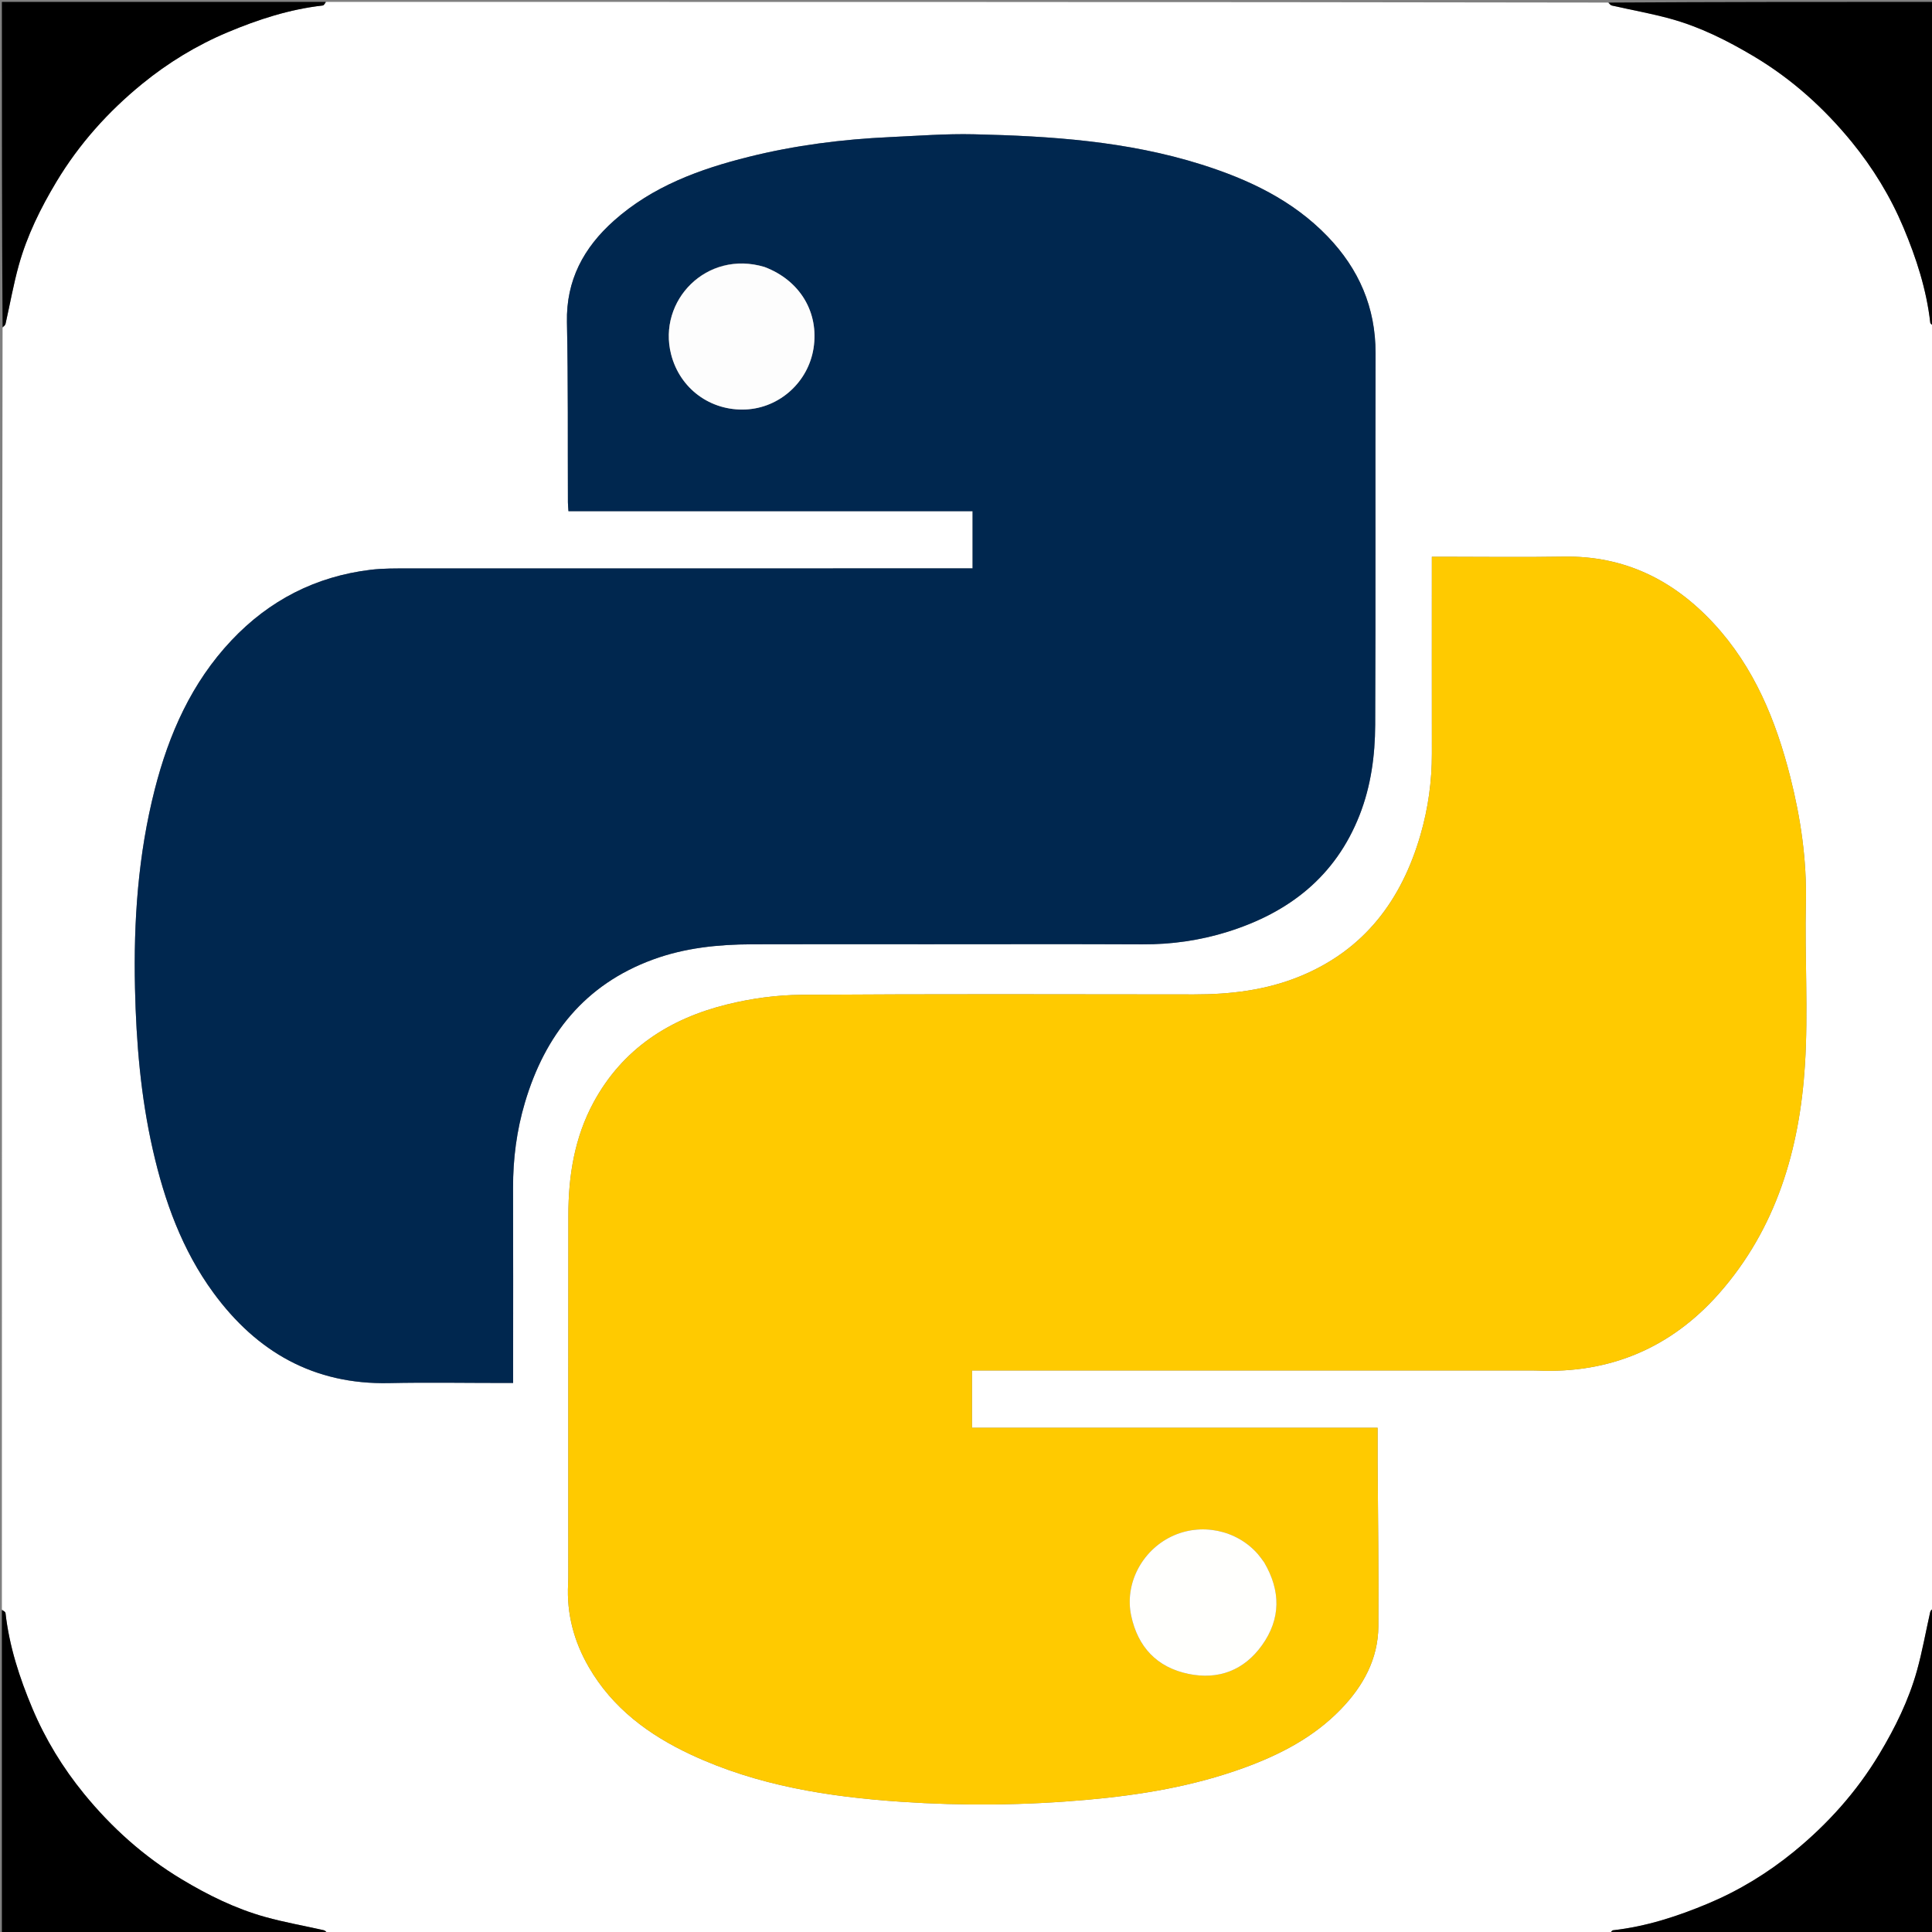 <svg version="1.1" id="Layer_1" xmlns="http://www.w3.org/2000/svg" xmlns:xlink="http://www.w3.org/1999/xlink" x="0px" y="0px"
	 width="100%" viewBox="0 0 1024 1024" enable-background="new 0 0 1024 1024" xml:space="preserve">
<rect x="0" y="0" width="1024" height="1024" fill="#808080" stroke="none"/>
<path fill="#FFFFFF" opacity="1" stroke="none" 
	d="
M1025,173 
	C1025,399.36 1025,625.72 1024.636,852.239 
	C1023.854,853.067 1023.215,853.687 1023.05,854.414 
	C1020.706,864.77 1018.877,875.266 1016.026,885.479 
	C1011.648,901.163 1004.5,915.663 996.109,929.643 
	C984.074,949.694 968.678,966.826 950.728,981.486 
	C937.012,992.687 921.833,1001.976 905.401,1008.876 
	C889.193,1015.681 872.562,1021.098 854.969,1023.078 
	C854.25,1023.159 853.654,1024.334 853,1025 
	C626.64,1025 400.28,1025 173.761,1024.636 
	C172.933,1023.854 172.313,1023.215 171.586,1023.05 
	C161.23,1020.706 150.733,1018.877 140.521,1016.026 
	C124.837,1011.648 110.337,1004.5 96.357,996.109 
	C76.306,984.074 59.174,968.678 44.514,950.728 
	C33.313,937.012 24.024,921.833 17.124,905.401 
	C10.319,889.193 4.901,872.563 2.922,854.969 
	C2.841,854.25 1.666,853.654 1,853 
	C1,626.64 1,400.28 1.364,173.761 
	C2.146,172.933 2.785,172.313 2.95,171.586 
	C5.294,161.23 7.123,150.733 9.974,140.521 
	C14.352,124.837 21.5,110.337 29.891,96.357 
	C41.926,76.306 57.322,59.174 75.272,44.514 
	C88.988,33.313 104.167,24.024 120.599,17.124 
	C136.807,10.319 153.437,4.901 171.031,2.922 
	C171.75,2.841 172.346,1.666 173,1 
	C399.36,1 625.72,1 852.239,1.364 
	C853.067,2.146 853.687,2.785 854.414,2.95 
	C864.771,5.294 875.258,7.149 885.481,9.968 
	C901.188,14.301 915.641,21.569 929.632,29.907 
	C949.721,41.879 966.826,57.321 981.485,75.271 
	C992.686,88.987 1001.976,104.166 1008.876,120.599 
	C1015.68,136.806 1021.098,153.437 1023.078,171.031 
	C1023.159,171.75 1024.334,172.346 1025,173 
M730.163,774.501 
	C730.163,768.745 730.163,762.989 730.163,756.755 
	C657.994,756.755 586.602,756.755 515.161,756.755 
	C515.161,746.477 515.161,736.705 515.161,726.392 
	C517.36,726.392 519.32,726.392 521.28,726.392 
	C617.596,726.392 713.912,726.392 810.228,726.393 
	C811.727,726.393 813.229,726.362 814.726,726.428 
	C853.326,728.116 885.717,714.356 911.088,685.616 
	C941.474,651.194 953.827,609.182 956.661,564.481 
	C958.471,535.934 956.511,507.168 957.156,478.521 
	C957.667,455.803 954.43,433.715 948.897,411.866 
	C941.287,381.821 929.74,353.605 908.334,330.472 
	C886.949,307.361 860.919,294.471 828.792,295.023 
	C807.469,295.39 786.134,295.093 764.804,295.093 
	C763.016,295.093 761.227,295.093 758.91,295.093 
	C758.91,297.37 758.91,299.153 758.91,300.936 
	C758.91,333.763 758.878,366.591 758.925,399.418 
	C758.946,414.008 756.971,428.32 752.938,442.311 
	C742.949,476.967 723.211,503.449 688.991,517.478 
	C670.984,524.86 652.059,527.079 632.736,527.062 
	C563.415,527.002 494.093,526.778 424.775,527.27 
	C411.594,527.364 398.133,529.218 385.325,532.383 
	C354.871,539.908 329.98,555.882 314.599,584.276 
	C304.499,602.919 301.261,623.197 301.239,644.098 
	C301.173,707.087 301.214,770.076 301.208,833.064 
	C301.208,835.23 301.222,837.399 301.108,839.56 
	C300.28,855.332 304.198,869.957 312.038,883.529 
	C324.625,905.317 343.859,919.542 366.161,929.971 
	C401.438,946.468 439.183,952.369 477.583,954.977 
	C510.547,957.215 543.525,956.864 576.439,953.91 
	C604.705,951.373 632.587,946.731 659.38,936.968 
	C678.492,930.004 696.307,920.774 710.658,905.942 
	C722.52,893.681 730.431,879.337 730.568,861.967 
	C730.795,833.147 730.335,804.323 730.163,774.501 
M491.5,500.465 
	C529.493,500.465 567.487,500.345 605.479,500.523 
	C620.935,500.596 635.995,498.466 650.692,493.866 
	C683.192,483.693 707.836,464.556 720.601,432.026 
	C726.635,416.652 728.806,400.485 728.88,384.207 
	C729.177,318.553 728.886,252.896 729.073,187.241 
	C729.142,162.943 720.212,142.527 703.635,125.309 
	C685.119,106.077 661.739,95.067 636.715,87.176 
	C597.459,74.796 556.849,72.098 516.091,71.166 
	C501.322,70.828 486.512,71.987 471.729,72.662 
	C446.434,73.816 421.391,77.008 396.805,83.141 
	C370.757,89.639 345.822,98.759 325.365,116.998 
	C309.371,131.258 300.018,148.503 300.49,170.79 
	C301.164,202.601 300.871,234.433 301.007,266.255 
	C301.013,267.691 301.179,269.126 301.294,270.938 
	C372.88,270.938 444.125,270.938 515.493,270.938 
	C515.493,281.227 515.493,291.107 515.493,301.255 
	C513.667,301.255 512.177,301.255 510.687,301.255 
	C412.704,301.255 314.72,301.241 216.737,301.282 
	C209.925,301.285 203.05,301.185 196.312,302.009 
	C167.292,305.558 142.742,318.139 122.676,339.419 
	C101.533,361.842 89.519,389.035 82.017,418.418 
	C73.193,452.975 70.75,488.204 71.548,523.778 
	C72.195,552.624 74.594,581.238 80.998,609.416 
	C87.17,636.572 96.496,662.489 113.098,685.171 
	C136.09,716.581 166.412,733.93 206.214,733.076 
	C226.368,732.644 246.539,733.001 266.702,733.001 
	C268.319,733.001 269.936,733.001 271.968,733.001 
	C271.968,730.722 271.968,728.931 271.968,727.141 
	C271.968,694.646 272.049,662.151 271.933,629.657 
	C271.878,614.233 273.849,599.115 278.23,584.362 
	C288.889,548.47 309.997,521.821 346.025,508.593 
	C362.971,502.371 380.636,500.565 398.515,500.497 
	C429.176,500.382 459.838,500.465 491.5,500.465 
z"/>
<path fill="#000000" opacity="1" stroke="none" 
	d="
M1025,172.531 
	C1024.334,172.346 1023.159,171.75 1023.078,171.031 
	C1021.098,153.437 1015.68,136.806 1008.876,120.599 
	C1001.976,104.166 992.686,88.987 981.485,75.271 
	C966.826,57.321 949.721,41.879 929.632,29.907 
	C915.641,21.569 901.188,14.301 885.481,9.968 
	C875.258,7.149 864.771,5.294 854.414,2.95 
	C853.687,2.785 853.067,2.146 852.698,1.364 
	C910.26,1 967.521,1 1025,1 
	C1025,58.021 1025,115.042 1025,172.531 
z"/>
<path fill="#000000" opacity="1" stroke="none" 
	d="
M172.531,1 
	C172.346,1.666 171.75,2.841 171.031,2.922 
	C153.437,4.901 136.807,10.319 120.599,17.124 
	C104.167,24.024 88.988,33.313 75.272,44.514 
	C57.322,59.174 41.926,76.306 29.891,96.357 
	C21.5,110.337 14.352,124.837 9.974,140.521 
	C7.123,150.733 5.294,161.23 2.95,171.586 
	C2.785,172.313 2.146,172.933 1.364,173.301 
	C1,115.74 1,58.479 1,1 
	C58.021,1 115.042,1 172.531,1 
z"/>
<path fill="#000000" opacity="1" stroke="none" 
	d="
M1,853.469 
	C1.666,853.654 2.841,854.25 2.922,854.969 
	C4.901,872.563 10.319,889.193 17.124,905.401 
	C24.024,921.833 33.313,937.012 44.514,950.728 
	C59.174,968.678 76.306,984.074 96.357,996.109 
	C110.337,1004.5 124.837,1011.648 140.521,1016.026 
	C150.733,1018.877 161.23,1020.706 171.586,1023.05 
	C172.313,1023.215 172.933,1023.854 173.301,1024.636 
	C115.74,1025 58.479,1025 1,1025 
	C1,967.979 1,910.958 1,853.469 
z"/>
<path fill="#000000" opacity="1" stroke="none" 
	d="
M853.469,1025 
	C853.654,1024.334 854.25,1023.159 854.969,1023.078 
	C872.562,1021.098 889.193,1015.681 905.401,1008.876 
	C921.833,1001.976 937.012,992.687 950.728,981.486 
	C968.678,966.826 984.074,949.694 996.109,929.643 
	C1004.5,915.663 1011.648,901.163 1016.026,885.479 
	C1018.877,875.266 1020.706,864.77 1023.05,854.414 
	C1023.215,853.687 1023.854,853.067 1024.636,852.698 
	C1025,910.26 1025,967.521 1025,1025 
	C967.979,1025 910.958,1025 853.469,1025 
z"/>
<path fill="#FFCA00" opacity="1" stroke="none" 
	d="
M730.164,775.001 
	C730.335,804.323 730.795,833.147 730.568,861.967 
	C730.431,879.337 722.52,893.681 710.658,905.942 
	C696.307,920.774 678.492,930.004 659.38,936.968 
	C632.587,946.731 604.705,951.373 576.439,953.91 
	C543.525,956.864 510.547,957.215 477.583,954.977 
	C439.183,952.369 401.438,946.468 366.161,929.971 
	C343.859,919.542 324.625,905.317 312.038,883.529 
	C304.198,869.957 300.28,855.332 301.108,839.56 
	C301.222,837.399 301.208,835.23 301.208,833.064 
	C301.214,770.076 301.173,707.087 301.239,644.098 
	C301.261,623.197 304.499,602.919 314.599,584.276 
	C329.98,555.882 354.871,539.908 385.325,532.383 
	C398.133,529.218 411.594,527.364 424.775,527.27 
	C494.093,526.778 563.415,527.002 632.736,527.062 
	C652.059,527.079 670.984,524.86 688.991,517.478 
	C723.211,503.449 742.949,476.967 752.938,442.311 
	C756.971,428.32 758.946,414.008 758.925,399.418 
	C758.878,366.591 758.91,333.763 758.91,300.936 
	C758.91,299.153 758.91,297.37 758.91,295.093 
	C761.227,295.093 763.016,295.093 764.804,295.093 
	C786.134,295.093 807.469,295.39 828.792,295.023 
	C860.919,294.471 886.949,307.361 908.334,330.472 
	C929.74,353.605 941.287,381.821 948.897,411.866 
	C954.43,433.715 957.667,455.803 957.156,478.521 
	C956.511,507.168 958.471,535.934 956.661,564.481 
	C953.827,609.182 941.474,651.194 911.088,685.616 
	C885.717,714.356 853.326,728.116 814.726,726.428 
	C813.229,726.362 811.727,726.393 810.228,726.393 
	C713.912,726.392 617.596,726.392 521.28,726.392 
	C519.32,726.392 517.36,726.392 515.161,726.392 
	C515.161,736.705 515.161,746.477 515.161,756.755 
	C586.602,756.755 657.994,756.755 730.163,756.755 
	C730.163,762.989 730.163,768.745 730.164,775.001 
M669.827,827.748 
	C668.812,826.427 667.86,825.052 666.773,823.795 
	C655.496,810.749 636.333,806.873 620.74,814.457 
	C605.033,822.097 595.984,839.646 599.552,856.359 
	C603.088,872.928 613.171,883.714 629.83,887.185 
	C645.837,890.521 659.396,885.274 668.889,872.01 
	C678.873,858.058 678.915,843.194 669.827,827.748 
z"/>
<path fill="#00274F" opacity="1" stroke="none" 
	d="
M491,500.465 
	C459.838,500.465 429.176,500.382 398.515,500.497 
	C380.636,500.565 362.971,502.371 346.025,508.593 
	C309.997,521.821 288.889,548.47 278.23,584.362 
	C273.849,599.115 271.878,614.233 271.933,629.657 
	C272.049,662.151 271.968,694.646 271.968,727.141 
	C271.968,728.931 271.968,730.722 271.968,733.001 
	C269.936,733.001 268.319,733.001 266.702,733.001 
	C246.539,733.001 226.368,732.644 206.214,733.076 
	C166.412,733.93 136.09,716.581 113.098,685.171 
	C96.496,662.489 87.17,636.572 80.998,609.416 
	C74.594,581.238 72.195,552.624 71.548,523.778 
	C70.75,488.204 73.193,452.975 82.017,418.418 
	C89.519,389.035 101.533,361.842 122.676,339.419 
	C142.742,318.139 167.292,305.558 196.312,302.009 
	C203.05,301.185 209.925,301.285 216.737,301.282 
	C314.72,301.241 412.704,301.255 510.687,301.255 
	C512.177,301.255 513.667,301.255 515.493,301.255 
	C515.493,291.107 515.493,281.227 515.493,270.938 
	C444.125,270.938 372.88,270.938 301.294,270.938 
	C301.179,269.126 301.013,267.691 301.007,266.255 
	C300.871,234.433 301.164,202.601 300.49,170.79 
	C300.018,148.503 309.371,131.258 325.365,116.998 
	C345.822,98.759 370.757,89.639 396.805,83.141 
	C421.391,77.008 446.434,73.816 471.729,72.662 
	C486.512,71.987 501.322,70.828 516.091,71.166 
	C556.849,72.098 597.459,74.796 636.715,87.176 
	C661.739,95.067 685.119,106.077 703.635,125.309 
	C720.212,142.527 729.142,162.943 729.073,187.241 
	C728.886,252.896 729.177,318.553 728.88,384.207 
	C728.806,400.485 726.635,416.652 720.601,432.026 
	C707.836,464.556 683.192,483.693 650.692,493.866 
	C635.995,498.466 620.935,500.596 605.479,500.523 
	C567.487,500.345 529.493,500.465 491,500.465 
M404.91,141.38 
	C374.536,132.319 348.463,159.381 355.689,187.768 
	C360.327,205.986 376.533,217.898 395.249,217.029 
	C413.204,216.195 428.357,202.522 431.185,184.604 
	C434.179,165.633 424.054,148.622 404.91,141.38 
z"/>
<path fill="#FFFFFD" opacity="1" stroke="none" 
	d="
M670.01,828.06 
	C678.915,843.194 678.873,858.058 668.889,872.01 
	C659.396,885.274 645.837,890.521 629.83,887.185 
	C613.171,883.714 603.088,872.928 599.552,856.359 
	C595.984,839.646 605.033,822.097 620.74,814.457 
	C636.333,806.873 655.496,810.749 666.773,823.795 
	C667.86,825.052 668.812,826.427 670.01,828.06 
z"/>
<path fill="#FDFDFD" opacity="1" stroke="none" 
	d="
M405.276,141.536 
	C424.054,148.622 434.179,165.633 431.185,184.604 
	C428.357,202.522 413.204,216.195 395.249,217.029 
	C376.533,217.898 360.327,205.986 355.689,187.768 
	C348.463,159.381 374.536,132.319 405.276,141.536 
z"/>
</svg>